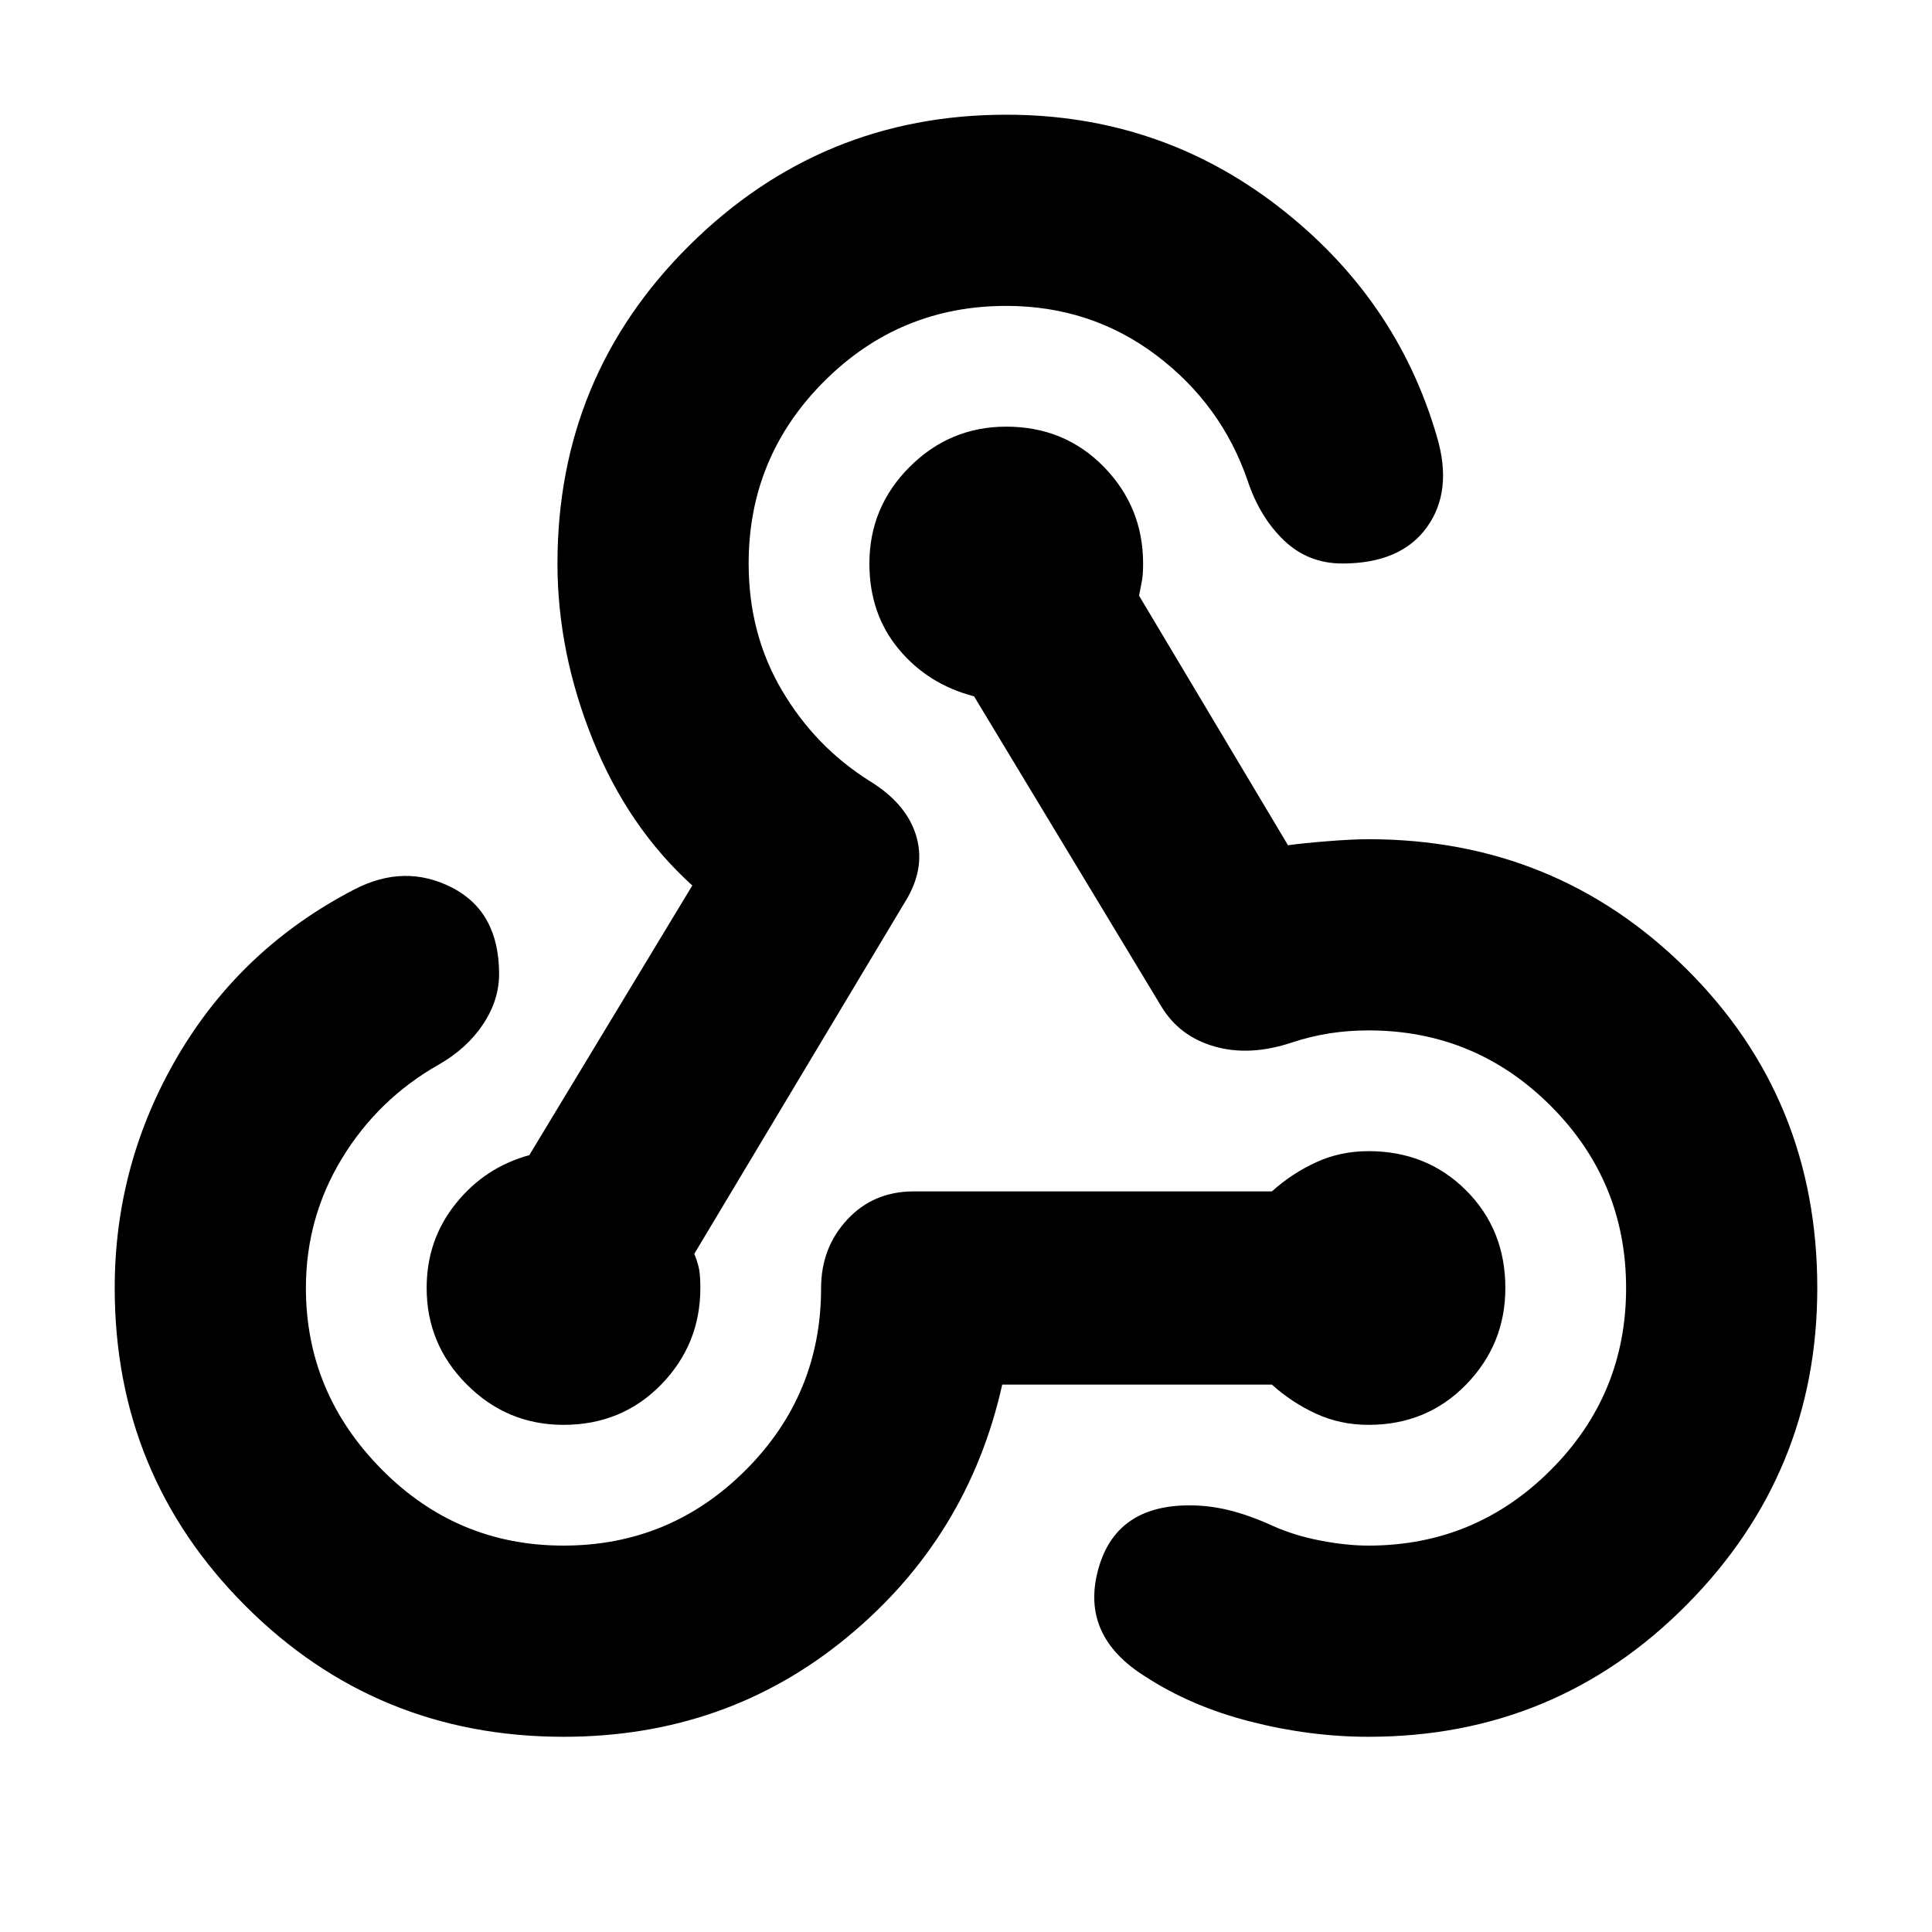 <svg xmlns="http://www.w3.org/2000/svg" height="24" width="24"><path d="M7 21.575q-2.325 0-3.95-1.625T1.425 16q0-1.55.787-2.888Q3 11.775 4.4 11.05q.625-.325 1.213-.025.587.3.587 1.075 0 .325-.2.625t-.55.5q-.75.425-1.2 1.162-.45.738-.45 1.613 0 1.3.938 2.25.937.95 2.262.95t2.263-.938q.937-.937.937-2.262 0-.5.325-.85t.825-.35h4.45q.25-.225.55-.362.3-.138.65-.138.725 0 1.212.487.488.488.488 1.213 0 .7-.488 1.2-.487.5-1.212.5-.35 0-.65-.138-.3-.137-.55-.362h-3.35q-.425 1.9-1.925 3.137-1.5 1.238-3.525 1.238ZM7 17.7q-.7 0-1.2-.5T5.3 16q0-.6.363-1.05.362-.45.912-.6L8.6 11q-.8-.725-1.237-1.812Q6.925 8.1 6.925 7q0-2.325 1.637-3.95Q10.2 1.425 12.5 1.425q1.9 0 3.375 1.137Q17.35 3.7 17.85 5.425q.2.675-.125 1.125-.325.45-1.05.45-.425 0-.725-.287-.3-.288-.45-.738-.325-.95-1.137-1.563Q13.55 3.8 12.5 3.8q-1.325 0-2.262.937Q9.3 5.675 9.3 7q0 .875.413 1.575.412.7 1.087 1.125.45.275.575.663.125.387-.1.787l-2.65 4.425q.05.125.063.212.012.088.012.213 0 .7-.487 1.2-.488.5-1.213.5Zm10 3.875q-.725 0-1.462-.188-.738-.187-1.313-.562-.8-.5-.587-1.313.212-.812 1.137-.812.25 0 .5.062.25.063.525.188t.6.187q.325.063.6.063 1.325 0 2.263-.938.937-.937.937-2.262t-.937-2.263Q18.325 12.8 17 12.8q-.25 0-.487.037-.238.038-.463.113-.525.175-.962.05-.438-.125-.663-.5L12.1 8.65q-.575-.15-.937-.588Q10.8 7.625 10.8 7q0-.7.5-1.2t1.2-.5q.725 0 1.213.5.487.5.487 1.2 0 .125-.012.2-.013.075-.038.2L16 10.5q.175-.025.488-.05.312-.025.512-.025 2.325 0 3.95 1.612Q22.575 13.65 22.575 16q0 2.3-1.625 3.938-1.625 1.637-3.95 1.637Z"/></svg>